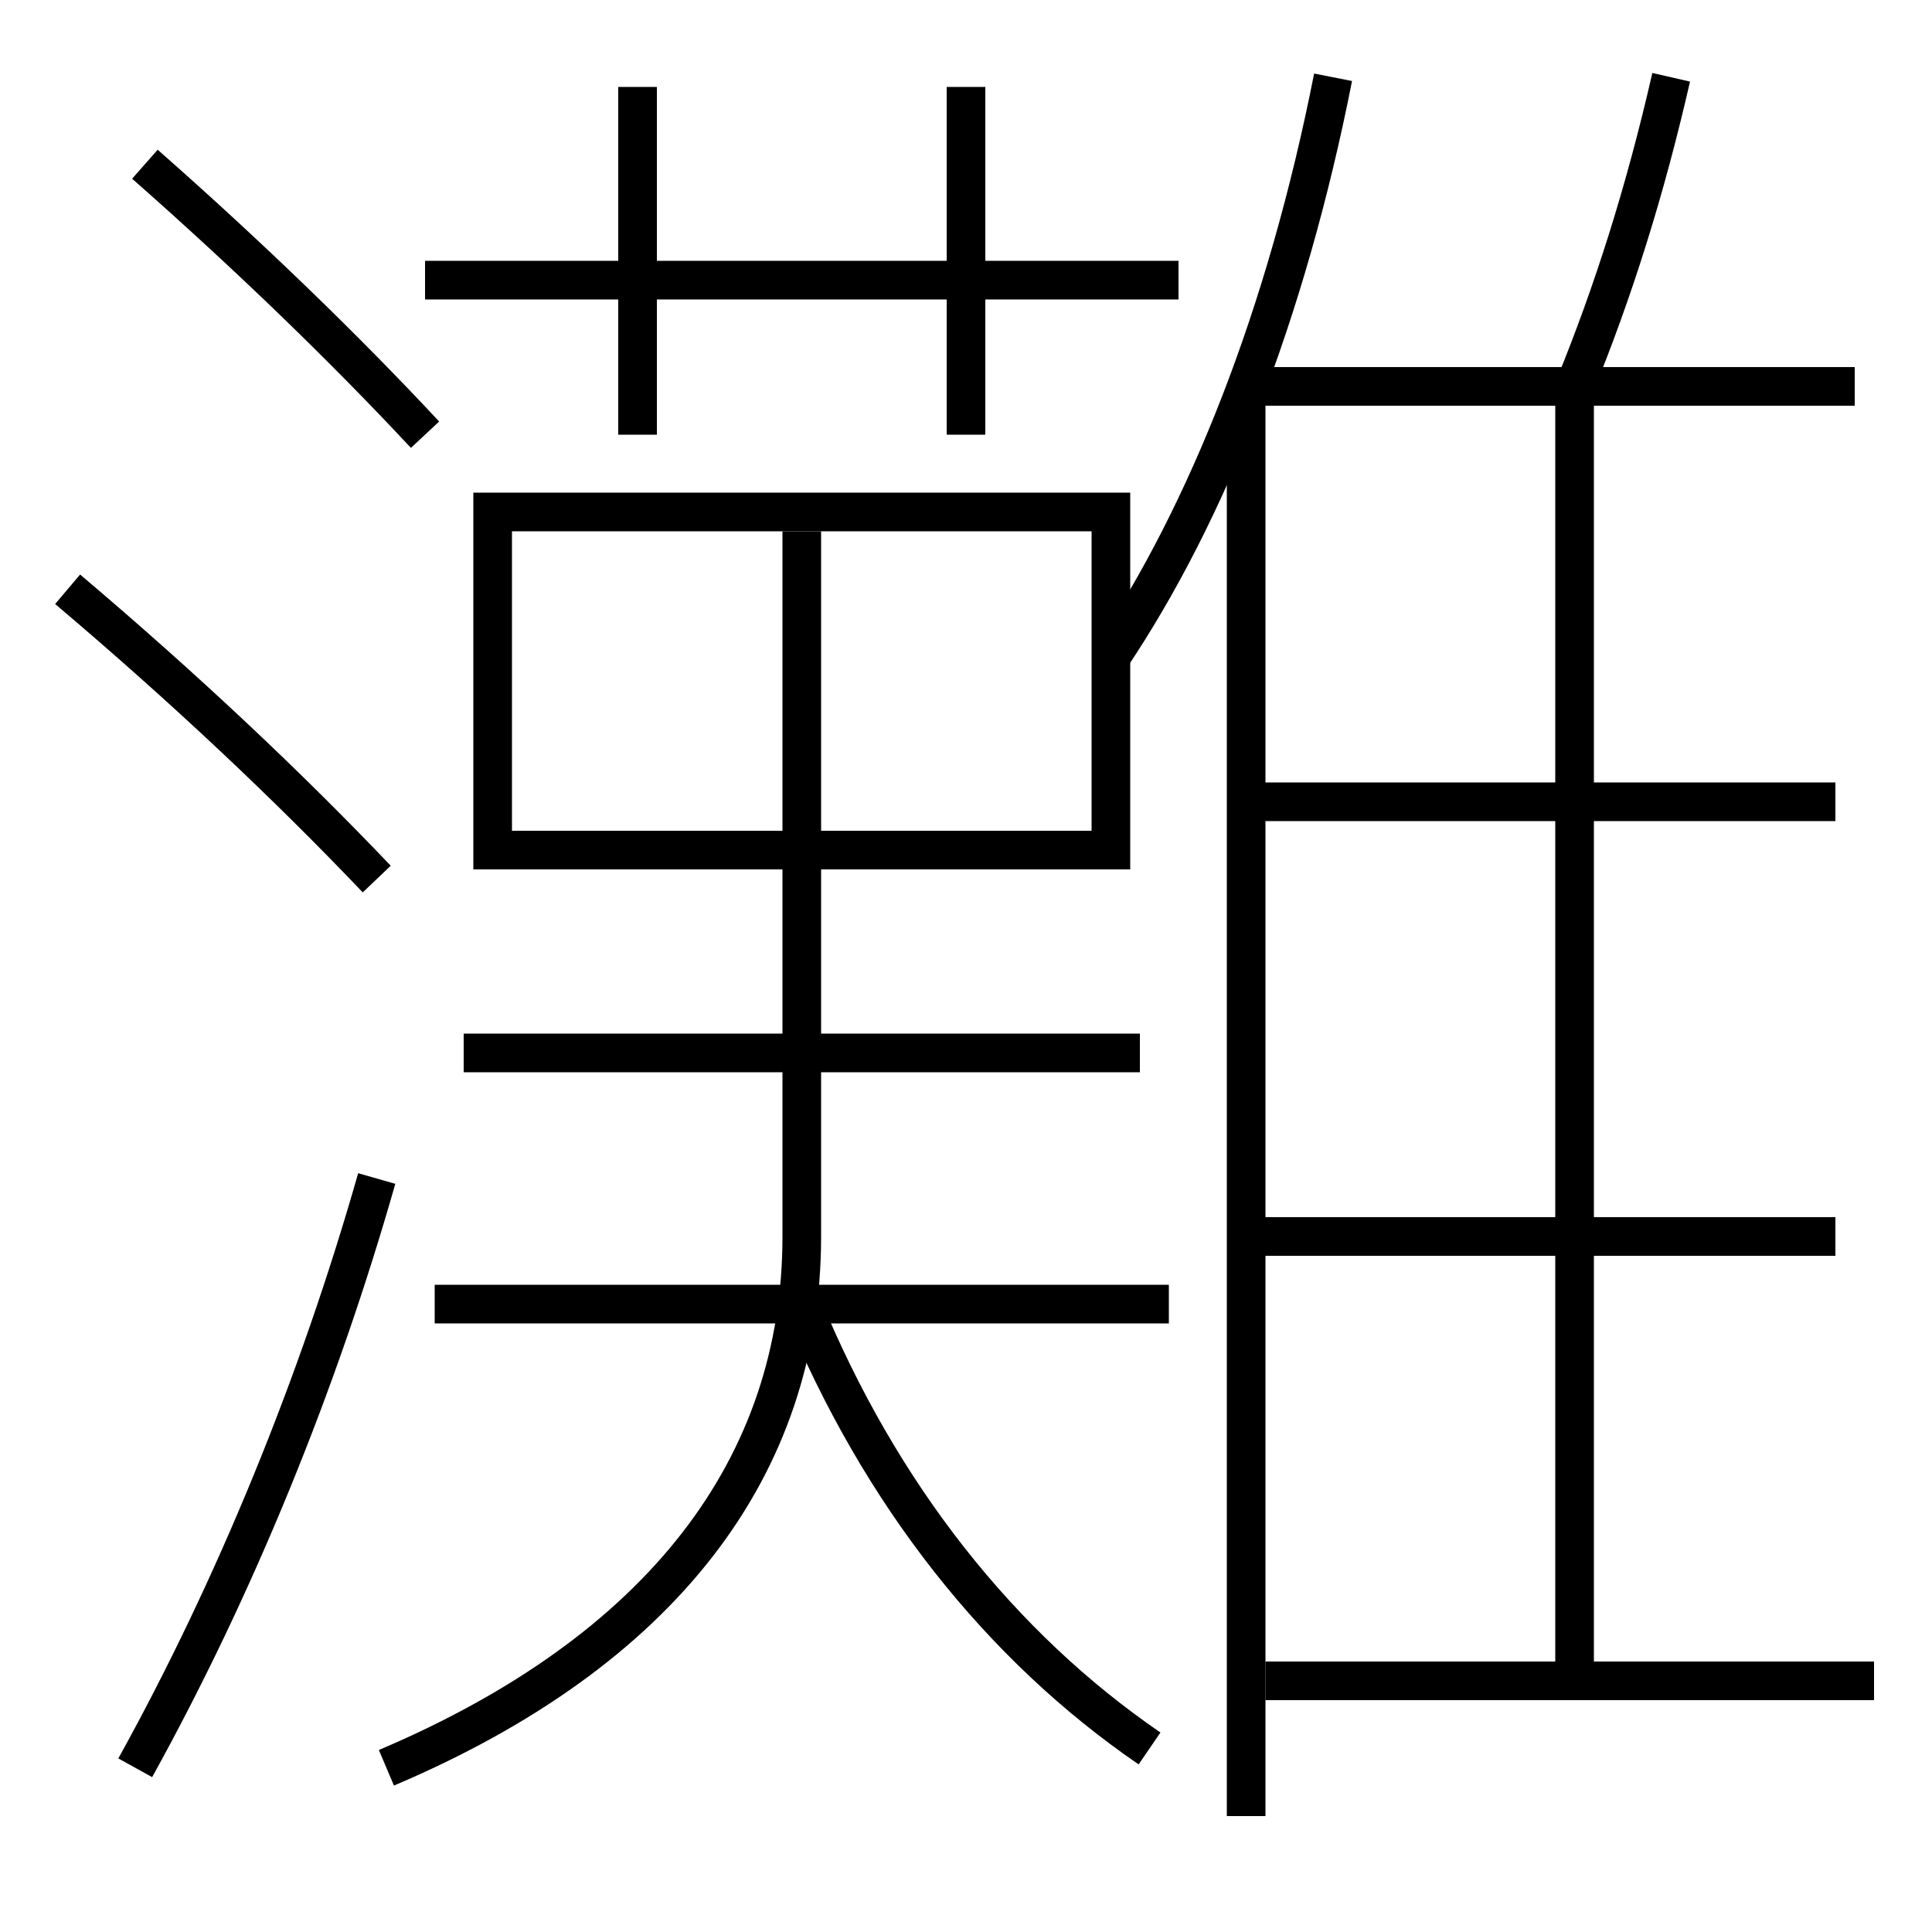 <?xml version='1.0' encoding='utf-8'?>
<svg xmlns="http://www.w3.org/2000/svg" height="100px" version="1.0" viewBox="0 0 100 100" width="100px" x="0px" y="0px">
<line fill="none" stroke="#000000" stroke-width="2" x1="64.5" x2="64.5" y1="20.5" y2="94" /><line fill="none" stroke="#000000" stroke-width="2" x1="96" x2="65" y1="20" y2="20" /><line fill="none" stroke="#000000" stroke-width="2" x1="81.5" x2="81.5" y1="87" y2="21" /><line fill="none" stroke="#000000" stroke-width="2" x1="65.5" x2="97" y1="87" y2="87" /><line fill="none" stroke="#000000" stroke-width="2" x1="64.5" x2="95" y1="64" y2="64" /><line fill="none" stroke="#000000" stroke-width="2" x1="64.5" x2="95" y1="41.5" y2="41.5" /><line fill="none" stroke="#000000" stroke-width="2" x1="22" x2="61" y1="14.5" y2="14.5" /><line fill="none" stroke="#000000" stroke-width="2" x1="33" x2="33" y1="22.5" y2="4.5" /><line fill="none" stroke="#000000" stroke-width="2" x1="50" x2="50" y1="22.5" y2="4.5" /><line fill="none" stroke="#000000" stroke-width="2" x1="22.5" x2="60.5" y1="67.5" y2="67.5" /><line fill="none" stroke="#000000" stroke-width="2" x1="24" x2="59" y1="54.5" y2="54.5" /><polyline fill="none" points="26.5,44 57.5,44 57.5,26.5 25.5,26.5 25.5,45" stroke="#000000" stroke-width="2" /><path d="M7,91.5 c5.156,-9.315 9.464,-19.845 12.5,-30.5" fill="none" stroke="#000000" stroke-width="2" /><path d="M22,22.5 c-4.127,-4.427 -9.06,-9.209 -14.5,-14" fill="none" stroke="#000000" stroke-width="2" /><path d="M19.5,45.5 c-4.589,-4.819 -9.926,-9.858 -16,-15" fill="none" stroke="#000000" stroke-width="2" /><path d="M86.5,4 c-1.35,5.903 -2.996,11.101 -5,16" fill="none" stroke="#000000" stroke-width="2" /><path d="M57.5,34 c4.986,-7.437 9.082,-17.736 11.5,-30" fill="none" stroke="#000000" stroke-width="2" /><path d="M20,91.5 c14.275,-6.058 21.5,-15.589 21.5,-27.5 v-36.5" fill="none" stroke="#000000" stroke-width="2" /><path d="M59.5,90.5 c-7.701,-5.278 -13.949,-13.131 -18,-23" fill="none" stroke="#000000" stroke-width="2" /></svg>